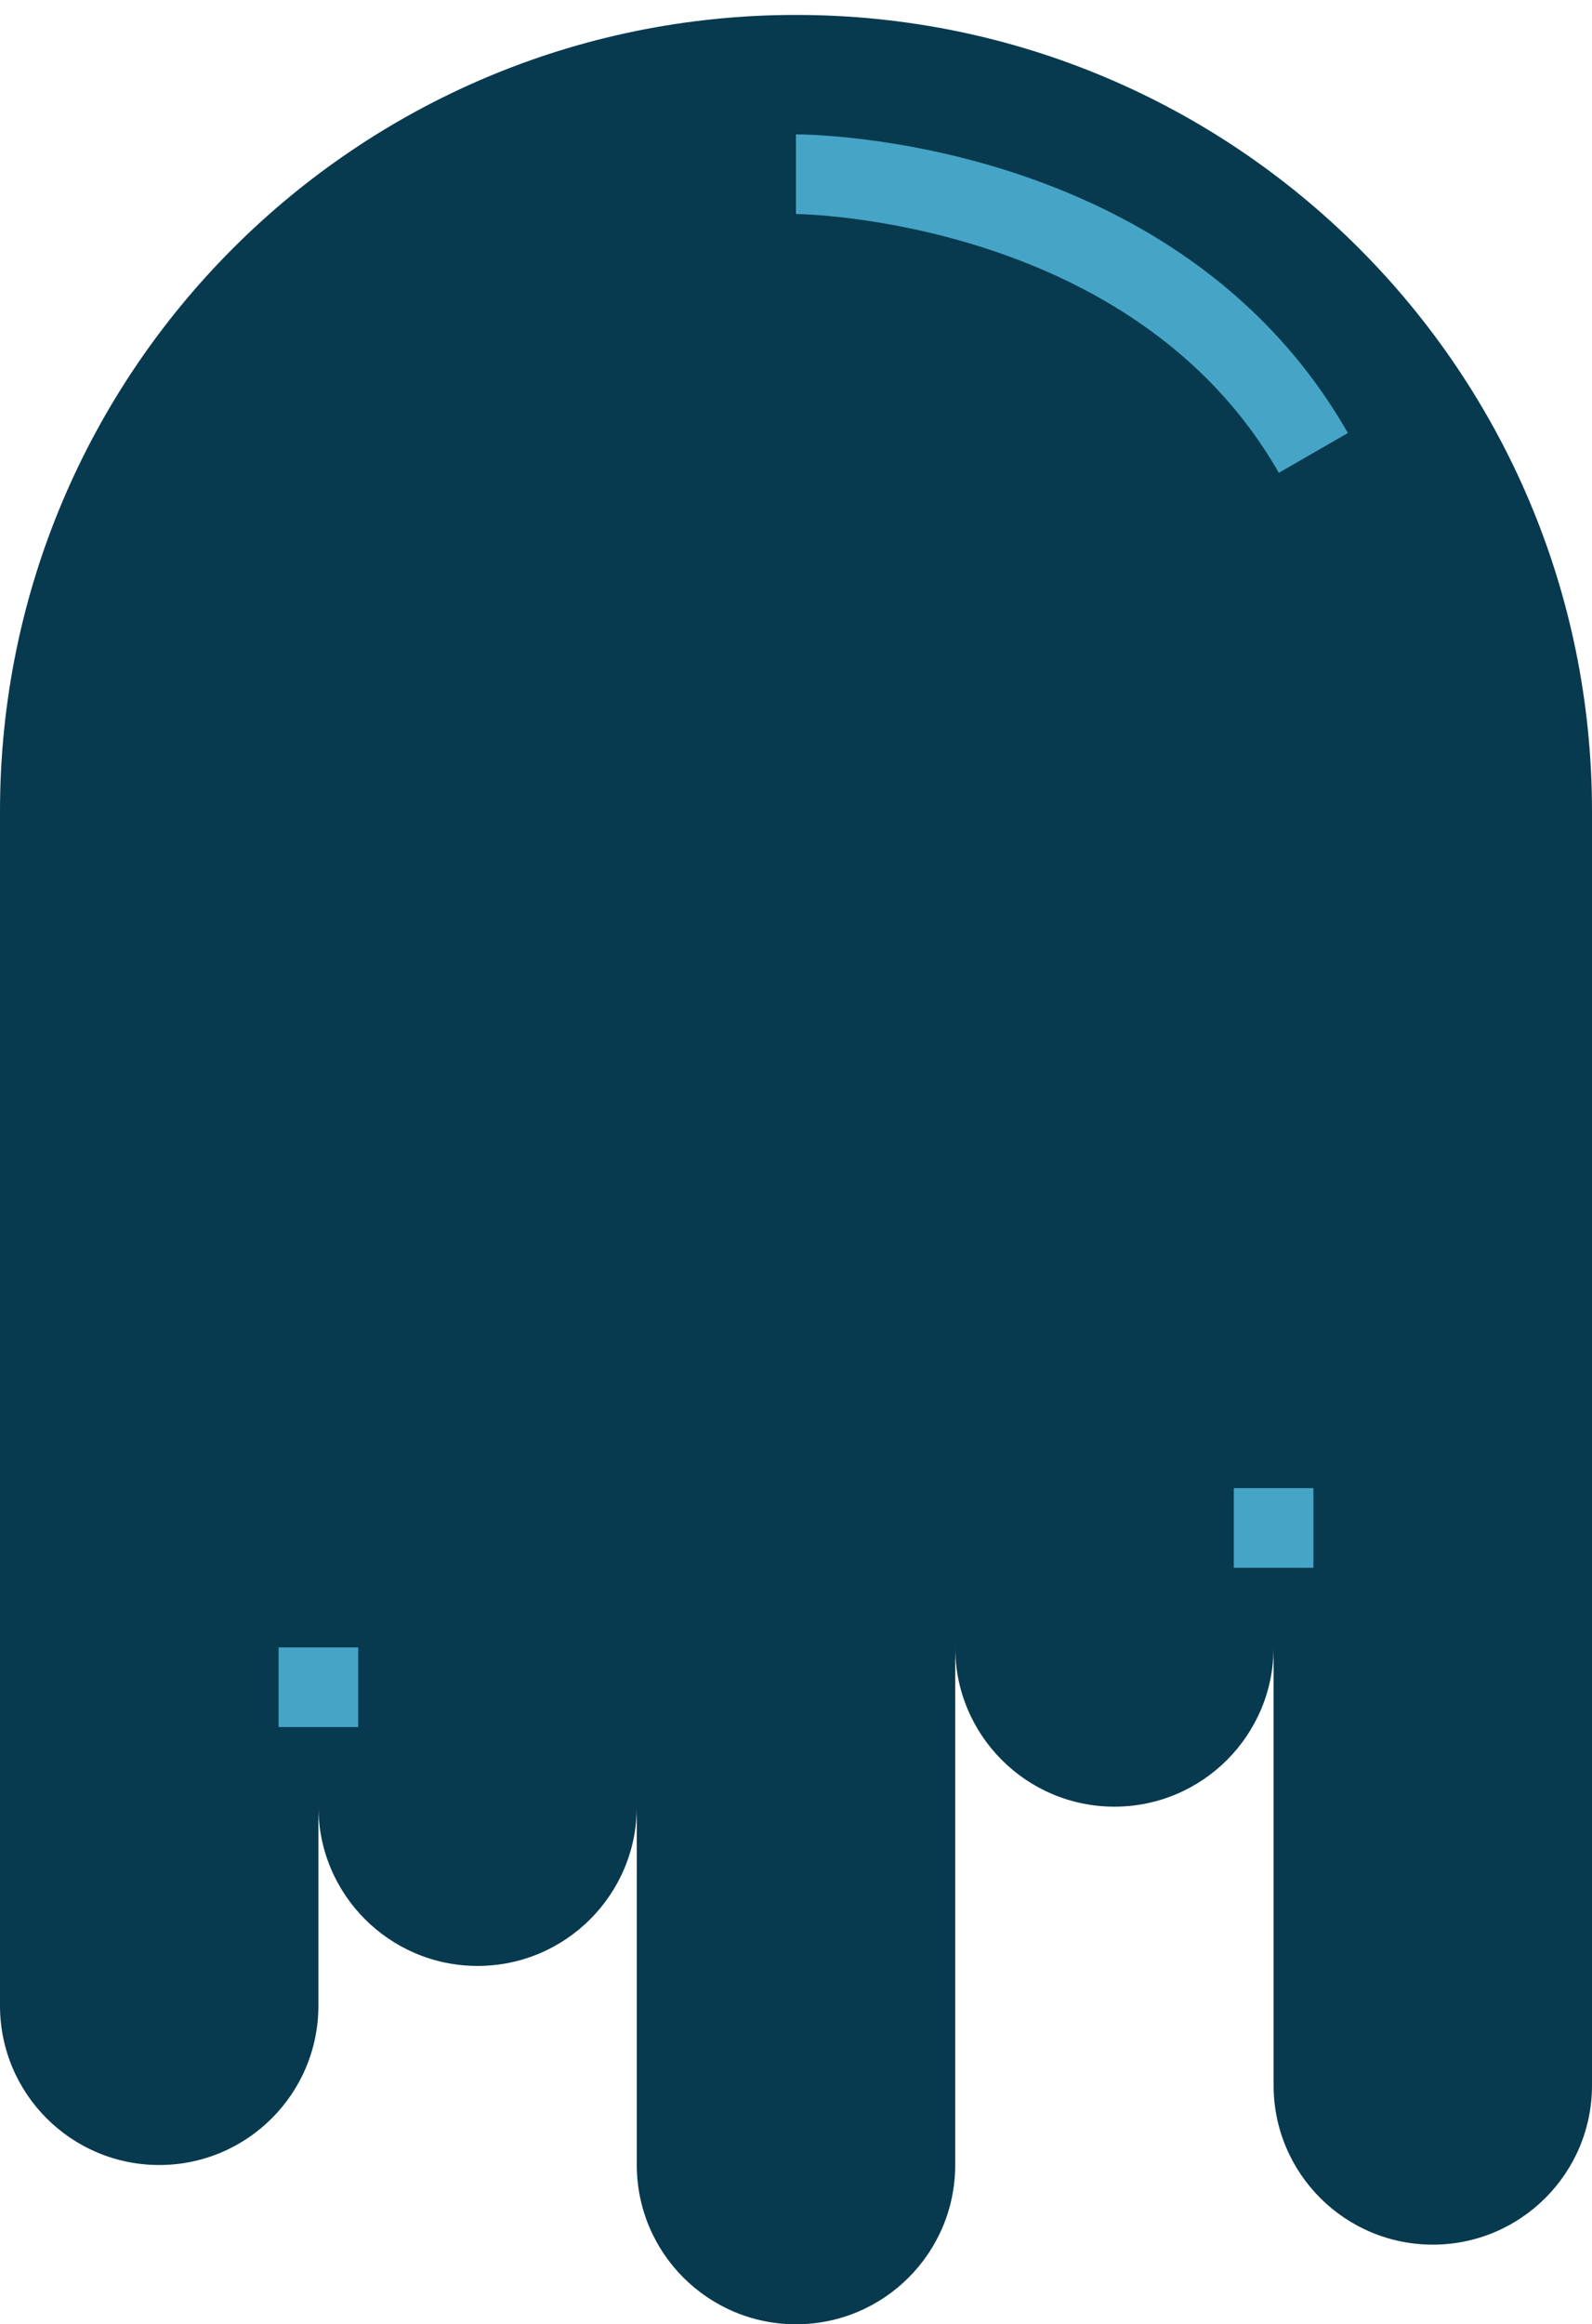 <svg version="1.1" id="&#x421;&#x43B;&#x43E;&#x439;_1" xmlns="http://www.w3.org/2000/svg" x="0" y="0" viewBox="0 0 320 467" xml:space="preserve">
    <style>
        .st1{fill:#46a5c6}
    </style>
    <g id="flat">
        <path d="M320 163C320 74.63 248.37 3 160 3S0 74.63 0 163v240c0 17.67 14.33 32 32 32s32-14.33 32-32v-40c0 17.67 14.33 32 32 32s32-14.33 32-32v72c0 17.67 14.33 32 32 32s32-14.33 32-32V331c0 17.67 14.33 32 32 32s32-14.33 32-32v88c0 17.67 14.33 32 32 32s32-14.33 32-32V163z" fill="#083a4f"/>
        <path class="st1" d="M56 331h16v16H56zM248 299h16v16h-16zM257.05 95c-29.25-51.2-96.39-52-97.06-52V27c3.14 0 77.03.68 110.94 60l-13.88 8z"/>
    </g>
</svg>

